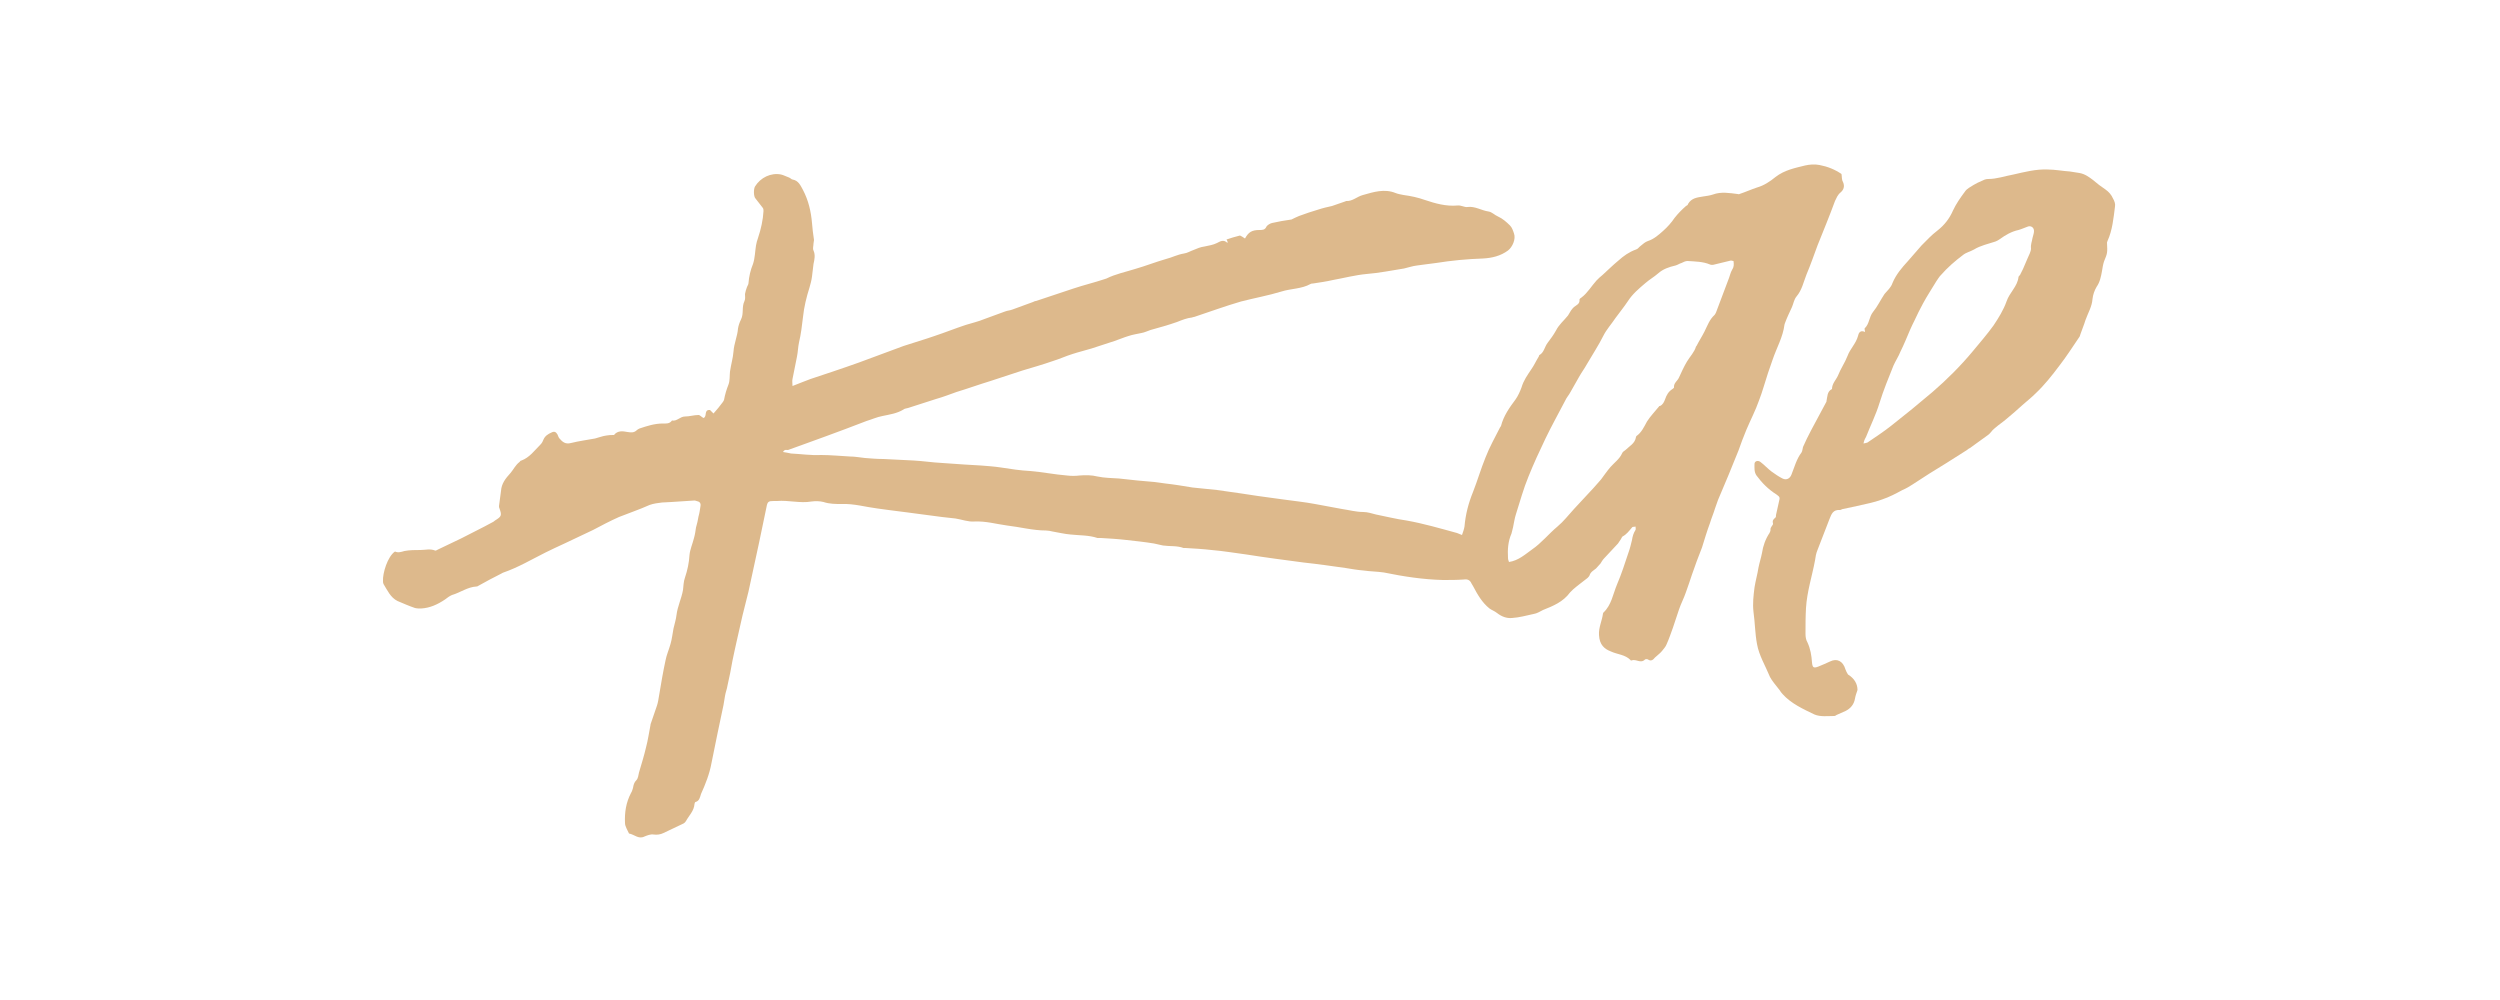 <?xml version="1.0" encoding="utf-8"?>
<!-- Generator: Adobe Illustrator 19.1.0, SVG Export Plug-In . SVG Version: 6.00 Build 0)  -->
<!DOCTYPE svg PUBLIC "-//W3C//DTD SVG 1.1//EN" "http://www.w3.org/Graphics/SVG/1.1/DTD/svg11.dtd">
<svg version="1.1" id="Layer_1" xmlns="http://www.w3.org/2000/svg" xmlns:xlink="http://www.w3.org/1999/xlink" x="0px" y="0px"
	 viewBox="0 0 500 200" style="enable-background:new 0 0 500 200;" xml:space="preserve">
<style type="text/css">
	.st0{fill:#DDB98C;}
</style>
<g>
	<path class="st0" d="M156.6,90.4c0.7,0.1,1.1,0.2,1.6,0.3c2,0.1,4,0.4,6,0.3c1.9,0,3.9,0.2,5.8,0.3c1,0,2,0.2,3,0.3
		c1.2,0.1,2.5,0.2,3.7,0.2c2,0.1,4,0.2,6,0.3c1.9,0.1,3.8,0.4,5.8,0.5c1.4,0.1,2.9,0.2,4.3,0.3c1.1,0.1,2.3,0.1,3.4,0.2
		c1.3,0.1,2.7,0.2,4,0.4c1.9,0.3,3.9,0.6,5.8,0.7c2.5,0.2,4.9,0.7,7.4,0.9c0.8,0.1,1.7,0.1,2.5,0c1.2-0.1,2.4-0.1,3.6,0.2
		c1.4,0.3,2.9,0.3,4.3,0.4c1.2,0.1,2.5,0.3,3.7,0.4c1.1,0.1,2.2,0.2,3.4,0.3c0.7,0.1,1.4,0.2,2.2,0.3c1.8,0.2,3.6,0.5,5.4,0.8
		c1.6,0.2,3.3,0.3,4.9,0.5c1.6,0.2,3.3,0.5,4.9,0.7c1.1,0.2,2.2,0.3,3.3,0.5c1.7,0.2,3.4,0.5,5.1,0.7c2.1,0.3,4.2,0.5,6.3,0.9
		c1.8,0.3,3.6,0.7,5.4,1c1.4,0.2,2.8,0.6,4.3,0.6c0.8,0,1.7,0.3,2.5,0.5c2,0.4,4,0.9,6.1,1.2c3.4,0.6,6.8,1.6,10.1,2.5
		c0.3,0.1,0.5,0.2,1,0.4c0.2-0.6,0.4-1.1,0.5-1.7c0.2-2.4,0.8-4.7,1.7-6.9c0.9-2.3,1.6-4.7,2.5-6.9c0.8-2.1,1.9-4,2.9-6
		c0.1-0.1,0.1-0.2,0.2-0.3c0.5-2,1.7-3.7,2.9-5.3c0.5-0.7,0.9-1.6,1.2-2.4c0.4-1.4,1.2-2.5,2-3.7c0.5-0.7,0.9-1.6,1.4-2.4
		c0.1-0.1,0.1-0.4,0.2-0.4c0.9-0.5,1-1.6,1.6-2.4c0.6-0.8,1.2-1.6,1.7-2.5c0.6-1.2,1.6-2,2.4-3c0.2-0.3,0.4-0.7,0.6-1
		c0.2-0.3,0.4-0.5,0.6-0.7c0.5-0.4,1.2-0.6,1.1-1.5c0-0.1,0.2-0.3,0.4-0.4c1.2-0.9,2-2.3,3-3.4c0.4-0.4,0.8-0.8,1.2-1.1
		c1.1-1,2.1-2,3.2-2.9c1-0.9,2.1-1.7,3.5-2.2c0.4-0.1,0.6-0.5,0.9-0.7c0.5-0.4,0.9-0.8,1.5-1c1.2-0.4,2.1-1.2,3-2
		c0.9-0.8,1.7-1.7,2.3-2.6c0.7-0.9,1.5-1.7,2.3-2.4c0.2-0.1,0.4-0.2,0.4-0.4c0.7-1.2,1.8-1.3,3-1.5c0.7-0.1,1.4-0.2,2-0.4
		c1.6-0.6,3.3-0.3,4.9-0.1c0.1,0,0.3,0.1,0.4,0c1.2-0.4,2.3-0.9,3.5-1.3c1.4-0.4,2.6-1.2,3.7-2.1c1.8-1.4,3.9-1.8,5.9-2.3
		c0.9-0.2,1.9-0.3,2.9-0.1c1.6,0.3,3.1,0.9,4.4,1.8c0.1,0.5,0,1.1,0.3,1.6c0.4,0.9,0.1,1.6-0.5,2.1c-0.6,0.5-0.8,1.1-1.1,1.7
		c-1.1,3-2.3,5.9-3.5,8.9c-0.7,1.9-1.4,3.9-2.2,5.8c-0.6,1.5-0.9,3.1-2,4.4c-0.5,0.6-0.6,1.4-0.9,2.1c-0.5,1.1-1,2.1-1.4,3.2
		c0,0.1-0.1,0.2-0.1,0.3c-0.3,2.5-1.6,4.7-2.4,7.1c-0.3,0.9-0.6,1.7-0.9,2.6c-0.6,1.8-1.1,3.7-1.8,5.5c-0.7,2-1.7,3.9-2.5,5.8
		c-0.6,1.4-1.1,2.8-1.6,4.2c-1.3,3.3-2.7,6.6-4.1,9.9c-0.2,0.6-0.4,1.1-0.6,1.7c-0.3,1-0.7,1.9-1,2.9c-0.6,1.6-1.1,3.3-1.6,4.9
		c-0.7,1.8-1.4,3.6-2,5.4c-0.4,1.2-0.8,2.4-1.2,3.5c-0.4,1.2-1,2.3-1.4,3.5c-0.4,1.2-0.8,2.4-1.2,3.6c-0.4,1.1-0.8,2.3-1.3,3.4
		c-0.2,0.5-0.6,0.9-0.9,1.3c-0.4,0.5-1,0.9-1.4,1.3c-0.4,0.5-0.8,0.8-1.4,0.4c-0.1-0.1-0.5-0.1-0.6,0c-0.9,0.9-1.8-0.2-2.7,0.2
		c-0.1,0-0.2,0-0.2-0.1c-1.1-1.1-2.6-1.1-3.9-1.7c-1.3-0.5-2.3-1.3-2.4-3.3c-0.1-1.5,0.6-2.8,0.8-4.3c0-0.1,0.1-0.2,0.1-0.2
		c1.6-1.5,1.9-3.7,2.7-5.6c0.9-2.1,1.6-4.3,2.3-6.4c0.3-0.8,0.5-1.7,0.7-2.5c0.1-0.7,0.3-1.4,0.7-2c0.1-0.2,0-0.5,0-0.7
		c-0.2,0.1-0.6,0-0.7,0.2c-0.6,0.7-1.1,1.4-1.9,1.8c-0.1,0.1-0.2,0.3-0.3,0.5c-0.2,0.3-0.4,0.6-0.6,0.9c-0.9,1-1.9,2-2.8,3
		c-0.3,0.3-0.5,0.7-0.7,1c-0.3,0.3-0.6,0.7-0.9,1c-0.5,0.4-1.1,0.7-1.3,1.4c-0.1,0.2-0.2,0.3-0.4,0.5c-1,0.8-2,1.5-2.9,2.3
		c-0.2,0.2-0.4,0.4-0.6,0.6c-1.4,1.9-3.4,2.7-5.4,3.5c-0.6,0.3-1.2,0.7-1.9,0.8c-1.4,0.3-2.8,0.7-4.3,0.8c-1.1,0.1-2.1-0.3-3-1
		c-0.5-0.4-1.1-0.6-1.5-0.9c-1.5-1.2-2.4-2.8-3.3-4.5c-0.1-0.2-0.2-0.3-0.3-0.5c-0.3-0.7-0.8-0.9-1.5-0.8c-1.4,0.1-2.8,0.1-4.2,0.1
		c-4-0.1-7.9-0.7-11.8-1.5c-1.3-0.2-2.7-0.2-4.1-0.4c-1.2-0.1-2.4-0.3-3.6-0.5c-2.8-0.4-5.6-0.8-8.4-1.1c-3.8-0.5-7.6-1-11.4-1.6
		c-2.3-0.3-4.6-0.7-7-0.9c-1.7-0.2-3.5-0.3-5.2-0.4c-0.1,0-0.3,0-0.4,0c-1.3-0.5-2.7-0.3-4.1-0.5c-0.6-0.1-1.2-0.3-1.8-0.4
		c-1.8-0.3-3.7-0.5-5.5-0.7c-1.7-0.2-3.4-0.3-5.1-0.4c-0.2,0-0.5,0-0.7,0c-1.8-0.6-3.6-0.5-5.4-0.7c-1.2-0.1-2.4-0.4-3.6-0.6
		c-0.4-0.1-0.9-0.2-1.3-0.2c-2.6,0-5.2-0.7-7.8-1c-2.2-0.3-4.2-0.9-6.5-0.8c-1.3,0.1-2.5-0.4-3.8-0.6c-0.9-0.1-1.8-0.2-2.7-0.3
		c-1.8-0.2-3.5-0.5-5.3-0.7c-0.5-0.1-1-0.1-1.5-0.2c-1.3-0.2-2.6-0.3-3.9-0.5c-0.7-0.1-1.4-0.2-2.2-0.3c-2.4-0.3-4.7-1-7.2-0.9
		c-1.2,0-2.4,0-3.6-0.4c-0.8-0.2-1.6-0.2-2.4-0.1c-2.3,0.4-4.6-0.3-6.9-0.1c-0.2,0-0.4,0-0.6,0c-1.1,0-1.3,0.1-1.5,1.2
		c-0.5,2.4-1,4.8-1.5,7.2c-0.7,3.2-1.4,6.5-2.1,9.7c-0.4,1.6-0.8,3.2-1.2,4.8c-0.4,1.8-0.8,3.5-1.2,5.3c-0.3,1.2-0.5,2.4-0.8,3.7
		c-0.3,1.7-0.6,3.3-1,5c-0.1,0.7-0.4,1.4-0.5,2.1c-0.1,0.6-0.2,1.2-0.3,1.8c-0.4,1.9-0.8,3.8-1.2,5.7c-0.4,2-0.8,3.9-1.2,5.9
		c-0.4,2.2-1.2,4.2-2.1,6.2c-0.2,0.6-0.3,1.4-1.1,1.6c-0.1,0-0.2,0.3-0.2,0.4c-0.1,1.4-1.1,2.3-1.7,3.4c-0.1,0.2-0.3,0.4-0.5,0.5
		c-1.3,0.6-2.7,1.3-4,1.9c-0.6,0.3-1.3,0.4-2,0.3c-0.6-0.1-1.3,0.2-1.8,0.4c-1.2,0.6-2-0.4-3.1-0.6c-0.3-0.7-0.8-1.4-0.8-2.1
		c-0.1-2.1,0.2-4.1,1.2-6c0.2-0.3,0.3-0.7,0.4-1c0.1-0.6,0.2-1.1,0.7-1.6c0.3-0.3,0.4-1,0.5-1.5c0.5-1.7,1-3.3,1.4-5
		c0.4-1.5,0.6-3,0.9-4.5c0-0.1,0-0.2,0.1-0.4c0.4-1.2,0.8-2.3,1.2-3.5c0.2-0.6,0.3-1.3,0.4-1.9c0.4-2.4,0.8-4.8,1.3-7.1
		c0.2-1.1,0.7-2.2,1-3.3c0.3-1,0.4-2.1,0.6-3.1c0.2-0.9,0.5-1.8,0.6-2.7c0.2-1.7,1-3.3,1.3-5c0.1-0.8,0.1-1.7,0.4-2.5
		c0.5-1.5,0.8-2.9,0.9-4.5c0.1-1.1,0.6-2.2,0.9-3.4c0.2-0.7,0.3-1.4,0.4-2.1c0.2-0.7,0.4-1.5,0.5-2.2c0.2-0.7,0.3-1.4,0.4-2.1
		c0.1-0.6-0.2-0.9-0.8-1c-0.1,0-0.2-0.1-0.4-0.1c-1.5,0.1-3.1,0.2-4.6,0.3c-0.6,0-1.3,0.1-1.9,0.1c-0.8,0.1-1.7,0.2-2.5,0.5
		c-2,0.9-4.1,1.6-6.1,2.4c-1.8,0.8-3.5,1.7-5.2,2.6c-1.9,0.9-3.8,1.8-5.7,2.7c-1.3,0.6-2.6,1.2-3.8,1.8c-2.8,1.4-5.5,3-8.4,4
		c-0.2,0.1-0.3,0.1-0.4,0.2c-1.6,0.8-3.1,1.6-4.7,2.5c-0.1,0.1-0.2,0.1-0.3,0.1c-1.8,0.1-3.2,1.2-4.9,1.7c-0.5,0.2-1,0.6-1.4,0.9
		c-1.5,1-3,1.7-4.8,1.8c-0.4,0-0.8,0-1.2-0.1c-1.2-0.4-2.3-0.9-3.5-1.4c-1.4-0.7-2-2.1-2.8-3.4c-0.1-0.2-0.1-0.4-0.1-0.6
		c-0.1-1.5,0.9-4.9,2.4-5.9c0.6,0.3,1.2,0.1,1.9-0.1c1-0.2,2.2-0.2,3.2-0.2c1,0,1.9-0.3,2.9,0.1c0.1,0.1,0.4-0.1,0.6-0.2
		c1.5-0.7,3.1-1.5,4.6-2.2c2.1-1.1,4.2-2.1,6.2-3.2c0.2-0.1,0.4-0.2,0.6-0.4c1.3-0.8,1.4-1,0.9-2.4c-0.1-0.2-0.1-0.3-0.1-0.5
		c0.1-1,0.3-2,0.4-3c0.1-1.5,0.9-2.5,1.9-3.6c0.6-0.7,1-1.6,1.8-2.2c0.1-0.1,0.2-0.3,0.4-0.3c1.6-0.6,2.6-2,3.8-3.2
		c0.3-0.3,0.5-0.7,0.6-1c0.3-0.7,0.9-1.1,1.6-1.4c0.6-0.3,0.9-0.1,1.2,0.4c0.1,0.2,0.2,0.6,0.4,0.8c0.6,0.7,1.2,1.2,2.3,0.9
		c1.6-0.4,3.2-0.6,4.8-0.9c0.8-0.2,1.5-0.5,2.3-0.6c0.5-0.1,0.9-0.1,1.5-0.1c0.7-0.9,1.7-0.8,2.7-0.6c0.7,0.1,1.3,0.2,1.9-0.4
		c0.1-0.1,0.3-0.2,0.5-0.3c1.5-0.5,3-1,4.7-1c0.6,0,1.3,0.1,1.8-0.6c1,0.2,1.6-0.8,2.6-0.8c0.9,0,1.8-0.3,2.7-0.3
		c0.3,0,0.6,0.4,1,0.6c0.8-0.3,0-1.7,1.3-1.6c0.1,0.1,0.4,0.4,0.7,0.7c0.7-0.8,1.3-1.5,1.8-2.2c0.1-0.1,0.2-0.3,0.3-0.5
		c0.2-1.1,0.5-2.1,0.9-3.1c0.3-0.8,0.2-1.7,0.3-2.6c0.2-1.4,0.6-2.7,0.7-4c0.1-1.6,0.8-3.1,0.9-4.6c0.1-0.6,0.3-1.2,0.6-1.8
		c0.6-1.2,0.1-2.5,0.7-3.7c0.2-0.4,0.1-1,0.1-1.4c0.1-0.5,0.2-0.9,0.4-1.4c0.1-0.3,0.3-0.5,0.3-0.8c0.1-1.3,0.4-2.6,0.9-3.8
		c0.4-1.2,0.4-2.5,0.6-3.7c0.1-0.5,0.2-1,0.4-1.5c0.6-1.8,1-3.6,1.1-5.4c0-0.2,0-0.5-0.2-0.7c-0.5-0.6-0.9-1.2-1.4-1.8
		c-0.4-0.4-0.4-1.9-0.1-2.4c1.1-1.8,3.2-2.8,5.2-2.4c0.5,0.1,1,0.4,1.6,0.6c0.3,0.1,0.5,0.4,0.7,0.4c1.2,0.2,1.6,1.2,2.1,2.1
		c1.1,2.1,1.6,4.3,1.8,6.6c0.1,1.1,0.2,2.2,0.4,3.4c0,0.2-0.1,0.5-0.1,0.7c0,0.5-0.2,1,0,1.4c0.4,0.9,0.2,1.8,0,2.7
		c-0.1,0.8-0.2,1.7-0.3,2.5c-0.1,0.8-0.3,1.5-0.5,2.2c-0.6,1.9-1.1,3.9-1.3,5.9c-0.2,1.7-0.4,3.4-0.8,5.1c-0.2,0.9-0.2,1.8-0.4,2.8
		c-0.3,1.5-0.6,3-0.9,4.5c-0.1,0.4,0,0.8,0,1.4c1.3-0.5,2.5-1,3.6-1.4c1.5-0.5,3-1,4.5-1.5c1.8-0.6,3.5-1.2,5.2-1.8
		c3-1.1,5.9-2.2,8.9-3.3c2.1-0.7,4.2-1.3,6.2-2c2.1-0.7,4.1-1.5,6.2-2.2c1.3-0.4,2.6-0.7,3.8-1.2c1.4-0.5,2.7-1,4.1-1.5
		c0.5-0.2,1-0.2,1.5-0.4c1.4-0.5,2.7-1,4.1-1.5c0.2-0.1,0.4-0.2,0.6-0.2c2.5-0.8,5-1.7,7.5-2.5c2.1-0.7,4.2-1.2,6.3-1.9
		c0.1,0,0.2-0.1,0.3-0.1c1.8-0.9,3.8-1.3,5.7-1.9c2.1-0.6,4.1-1.4,6.2-2c1.2-0.3,2.3-0.9,3.6-1.1c0.7-0.1,1.3-0.5,1.9-0.7
		c0.7-0.3,1.4-0.6,2.2-0.7c0.9-0.2,1.7-0.3,2.5-0.7c0.6-0.3,1.3-0.8,2.1,0c0-0.1,0-0.2,0-0.3c-0.1-0.2-0.1-0.3-0.2-0.4
		c0.8-0.3,1.6-0.5,2.7-0.8c0.2,0.1,0.6,0.3,1,0.6c0.7-1.3,1.4-1.7,2.9-1.7c0.6,0,1.1,0,1.4-0.7c0.2-0.3,0.7-0.6,1.1-0.7
		c1.3-0.3,2.5-0.5,3.9-0.7c0.4-0.2,1-0.5,1.5-0.7c1.3-0.5,2.6-0.9,3.9-1.3c0.9-0.3,1.8-0.5,2.7-0.7c0.9-0.3,1.7-0.6,2.6-0.9
		c0.1,0,0.2-0.1,0.2-0.1c1.3,0.1,2.2-0.9,3.4-1.2c2.1-0.6,4.3-1.3,6.5-0.4c0.5,0.2,1.1,0.3,1.6,0.4c1.5,0.2,2.9,0.5,4.3,1
		c2.1,0.7,4.2,1.3,6.5,1.1c0.7-0.1,1.4,0.4,2,0.3c1.5-0.2,2.8,0.7,4.2,0.9c0.7,0.1,1.2,0.7,1.9,1c0.9,0.4,1.7,1.1,2.4,1.8
		c0.4,0.4,0.6,1,0.8,1.6c0.4,1.1-0.3,2.7-1.2,3.4c-1.5,1.1-3.2,1.5-5,1.6c-3.1,0.1-6.3,0.4-9.4,0.9c-1.3,0.2-2.6,0.3-3.8,0.5
		c-0.9,0.1-1.7,0.4-2.6,0.6c-2.5,0.4-5,0.9-7.5,1.1c-2.2,0.2-4.5,0.8-6.7,1.2c-1.3,0.3-2.7,0.5-4,0.7c-0.2,0-0.3,0-0.5,0.1
		c-1.8,1-3.9,0.9-5.8,1.5c-2.6,0.8-5.4,1.3-8.1,2c-3.1,0.9-6.1,2-9.1,3c-0.2,0.1-0.5,0.1-0.7,0.2c-1,0.1-2,0.5-3,0.9
		c-1.7,0.6-3.5,1.1-5.3,1.6c-0.6,0.2-1.2,0.5-1.8,0.6c-0.9,0.2-1.7,0.3-2.6,0.6c-1,0.3-1.9,0.7-2.8,1c-1.5,0.5-3.1,1-4.6,1.5
		c-1.3,0.4-2.6,0.7-3.8,1.1c-1.3,0.4-2.6,1-3.9,1.4c-2,0.7-4.1,1.3-6.1,1.9c-2.1,0.7-4.3,1.4-6.4,2.1c-2.3,0.7-4.5,1.5-6.8,2.2
		c-1.4,0.5-2.7,1-4.1,1.4c-1.9,0.6-3.7,1.2-5.6,1.8c-0.3,0.1-0.7,0.1-0.9,0.3c-1.3,0.8-2.8,1-4.2,1.3c-1.1,0.2-2.2,0.7-3.2,1
		c-1.4,0.5-2.8,1.1-4.2,1.6c-2.6,1-5.2,1.9-7.9,2.9c-1.2,0.4-2.4,0.9-3.6,1.3C156.9,89.9,156.8,90.1,156.6,90.4z M346.7,52.2
		c-0.2,0-0.4-0.1-0.5-0.1c-1.1,0.3-2.2,0.5-3.3,0.8c-0.3,0.1-0.7,0.1-0.9,0c-1.4-0.6-3-0.6-4.5-0.7c-0.4,0-0.8,0.2-1.2,0.4
		c-0.4,0.1-0.8,0.4-1.2,0.5c-1.3,0.3-2.5,0.7-3.5,1.6c-0.8,0.7-1.7,1.2-2.5,1.9c-1.3,1.1-2.6,2.2-3.5,3.6c-0.8,1.2-1.7,2.3-2.5,3.4
		c-0.8,1.2-1.8,2.3-2.4,3.5c-1,2-2.2,3.8-3.3,5.7c-0.5,0.9-1.1,1.7-1.6,2.6c-0.6,1-1.1,2-1.7,3c-0.3,0.6-0.8,1.1-1.1,1.8
		c-1.3,2.5-2.7,5-3.9,7.5c-1.2,2.5-2.4,5.1-3.4,7.6c-1,2.4-1.7,5-2.5,7.5c-0.3,0.9-0.4,1.8-0.6,2.7c-0.1,0.4-0.2,0.8-0.3,1.2
		c-0.7,1.6-0.8,3.2-0.7,4.9c0,0.3,0.1,0.5,0.2,0.8c1.9-0.3,3.2-1.5,4.6-2.5c1.9-1.3,3.3-3.1,5.1-4.6c1.2-1,2.2-2.3,3.3-3.5
		c1.3-1.4,2.6-2.8,3.9-4.2c0.5-0.6,1-1.1,1.5-1.7c0.6-0.8,1.2-1.7,1.9-2.5c0.8-0.9,1.8-1.6,2.3-2.7c0.1-0.3,0.4-0.5,0.7-0.7
		c0.8-0.8,1.9-1.3,2.1-2.6c0-0.1,0.1-0.2,0.1-0.2c1-0.7,1.5-1.8,2.1-2.9c0.7-1.1,1.6-2,2.4-3c0-0.1,0.1-0.1,0.2-0.1
		c0.6-0.3,0.8-0.8,1-1.3c0.3-0.9,0.7-1.6,1.5-2.1c0.1-0.1,0.3-0.2,0.3-0.3c-0.1-0.9,0.7-1.3,1-2c0.5-1.1,1-2.2,1.6-3.2
		c0.6-1,1.5-1.9,1.8-3c0,0,0.1-0.1,0.1-0.1c0.5-1,1.1-1.9,1.6-2.9c0.6-1.2,1-2.4,2-3.3c0.1-0.1,0.2-0.3,0.3-0.5
		c0.9-2.3,1.7-4.6,2.6-6.9c0.2-0.5,0.3-1.1,0.6-1.6C346.8,53.4,346.8,52.9,346.7,52.2z"/>
	<path class="st0" d="M371.5,138c-0.2,0.6-0.4,1.1-0.5,1.7c-0.2,1.2-0.9,2-1.9,2.5c-0.6,0.3-1.2,0.5-1.8,0.8
		c-0.1,0.1-0.3,0.2-0.5,0.2c-1.3,0-2.7,0.2-3.9-0.3c-2.3-1.1-4.7-2.2-6.4-4.1c-0.2-0.2-0.4-0.5-0.6-0.8c-0.4-0.5-0.7-0.9-1.1-1.4
		c-0.3-0.4-0.6-0.8-0.8-1.2c-0.9-2.2-2.2-4.3-2.6-6.6c-0.4-2.1-0.4-4.3-0.7-6.4c-0.2-1.7,0-3.3,0.2-4.9c0.2-1.3,0.6-2.7,0.8-4
		c0.2-1,0.5-1.9,0.7-2.9c0.2-1.4,0.7-2.8,1.5-4c0.1-0.2,0.2-0.4,0.2-0.6c-0.1-0.6,0.6-1,0.5-1.3c-0.2-0.7,0.2-0.9,0.5-1.2
		c0.1-0.1,0.1-0.3,0.1-0.5c0.2-0.9,0.4-1.8,0.6-2.7c0.2-0.8,0.2-0.9-0.5-1.4c-1.6-1-2.9-2.3-4-3.8c-0.5-0.7-0.4-1.6-0.4-2.3
		c0-0.6,0.7-0.8,1.2-0.4c0.8,0.6,1.4,1.3,2.2,1.9c0.7,0.5,1.4,1,2.2,1.4c0.8,0.4,1.5,0,1.8-0.8c0.6-1.5,1-3.1,2-4.4
		c0.2-0.3,0.2-0.8,0.3-1.1c0.5-1.1,1-2.2,1.6-3.3c1-1.9,2-3.7,3-5.6c0.1-0.1,0.1-0.2,0.1-0.3c0.2-0.9,0.1-1.9,1.1-2.4
		c0-1.1,0.8-1.8,1.2-2.7c0.5-1.3,1.4-2.6,1.9-3.9c0.5-1.4,1.7-2.5,2.1-4c0.1-0.5,0.4-1.3,1.4-0.8c0-0.4-0.2-0.7,0-0.8
		c0.9-0.9,0.8-2.2,1.6-3.2c0.9-1.1,1.5-2.4,2.3-3.6c0.6-0.7,1.3-1.3,1.6-2.2c0.7-1.7,1.9-3.1,3.1-4.4c0.9-1,1.8-2.1,2.7-3.1
		c1-1,2-2.1,3.2-3c1.4-1.1,2.4-2.4,3.1-4c0.6-1.3,1.5-2.6,2.4-3.8c0.4-0.6,1.1-0.9,1.7-1.3c0.5-0.3,1.1-0.6,1.6-0.8
		c0.4-0.2,0.8-0.4,1.3-0.4c1.8,0,3.4-0.6,5.1-0.9c2.2-0.5,4.5-1.1,6.8-1c1.5,0,3,0.3,4.5,0.4c0.6,0.1,1.3,0.2,1.9,0.3
		c1.1,0.2,1.9,0.8,2.7,1.4c0.8,0.7,1.6,1.3,2.5,1.9c0.7,0.5,1.2,1.1,1.5,1.8c0.3,0.5,0.5,1.1,0.4,1.6c-0.3,2.3-0.5,4.7-1.5,6.9
		c0,0.1-0.1,0.2-0.1,0.3c0.1,2.1,0.1,2.1-0.6,3.8c-0.2,0.6-0.3,1.3-0.4,1.9c-0.2,1.1-0.4,2.2-1.1,3.2c-0.4,0.7-0.7,1.5-0.8,2.4
		c-0.1,1.5-0.9,2.8-1.4,4.2c-0.3,1-0.7,1.9-1,2.8c-0.1,0.2-0.1,0.5-0.3,0.7c-1.3,1.9-2.5,3.8-3.9,5.6c-1.5,2-3,3.9-4.8,5.6
		c-0.8,0.8-1.7,1.5-2.6,2.3c-1,0.9-2,1.8-3.1,2.7c-0.8,0.7-1.6,1.2-2.4,1.9c-0.2,0.2-0.5,0.4-0.7,0.7c-0.2,0.2-0.4,0.5-0.7,0.7
		c-1.2,0.9-2.4,1.7-3.6,2.6c-0.2,0.1-0.4,0.2-0.6,0.4c-1.4,0.9-2.7,1.7-4.1,2.6c-1.1,0.7-2.3,1.4-3.4,2.1c-1.1,0.7-2.3,1.5-3.4,2.2
		c-0.6,0.4-1.3,0.8-2,1.1c-1.3,0.7-2.6,1.4-4.1,1.9c-1.6,0.6-3.3,0.9-5,1.3c-0.9,0.2-1.9,0.4-2.8,0.6c-0.2,0-0.4,0.2-0.6,0.2
		c-1.4-0.1-1.7,0.8-2.1,1.8c-0.8,2.1-1.6,4.1-2.4,6.2c-0.3,0.7-0.4,1.4-0.5,2.1c-0.6,3.2-1.6,6.2-1.8,9.5c-0.1,1.7-0.1,3.4-0.1,5.2
		c0,0.6,0.1,1.2,0.4,1.7c0.6,1.3,0.8,2.6,0.9,4c0.1,1,0.3,1.2,1.3,0.8c0.8-0.3,1.6-0.7,2.3-1c1.4-0.7,2.6-0.1,3.1,1.6
		c0.1,0.3,0.3,0.7,0.5,1C370.9,135.7,371.5,136.8,371.5,138z M372.7,88.7c0.4-0.1,0.6-0.1,0.8-0.2c1.6-1.1,3.3-2.2,4.8-3.4
		c2.8-2.2,5.5-4.4,8.2-6.7c2.9-2.5,5.6-5.2,8.1-8.2c1.4-1.7,2.8-3.3,4.1-5.1c1-1.5,2-3.1,2.6-4.8c0.6-1.8,2.2-3,2.4-4.9
		c0-0.1,0.2-0.3,0.3-0.4c0.2-0.4,0.4-0.8,0.6-1.2c0.3-0.7,0.6-1.4,0.9-2.1c0.3-0.7,0.7-1.4,0.7-2c-0.1-0.8,0.2-1.4,0.3-2.1
		c0.1-0.5,0.3-0.9,0.3-1.4c0-0.7-0.6-1.1-1.2-0.9c-0.6,0.2-1.2,0.5-1.9,0.7c-1.4,0.3-2.6,1-3.7,1.8c-0.3,0.2-0.6,0.4-0.9,0.5
		c-1.5,0.5-3,0.8-4.3,1.6c-0.7,0.4-1.6,0.6-2.2,1.1c-1.6,1.2-3.1,2.5-4.5,4.1c-0.3,0.3-0.5,0.7-0.8,1.1c-0.9,1.5-1.9,3-2.7,4.5
		c-0.6,1.1-1.2,2.3-1.7,3.4c-0.3,0.6-0.6,1.2-0.9,1.9c-0.6,1.4-1.2,2.9-1.9,4.3c-0.4,1-1,1.9-1.4,2.8c-1,2.5-2,4.9-2.8,7.5
		c-0.7,2.3-1.8,4.5-2.7,6.8C372.9,87.9,372.8,88.2,372.7,88.7z"/>
</g>
</svg>
